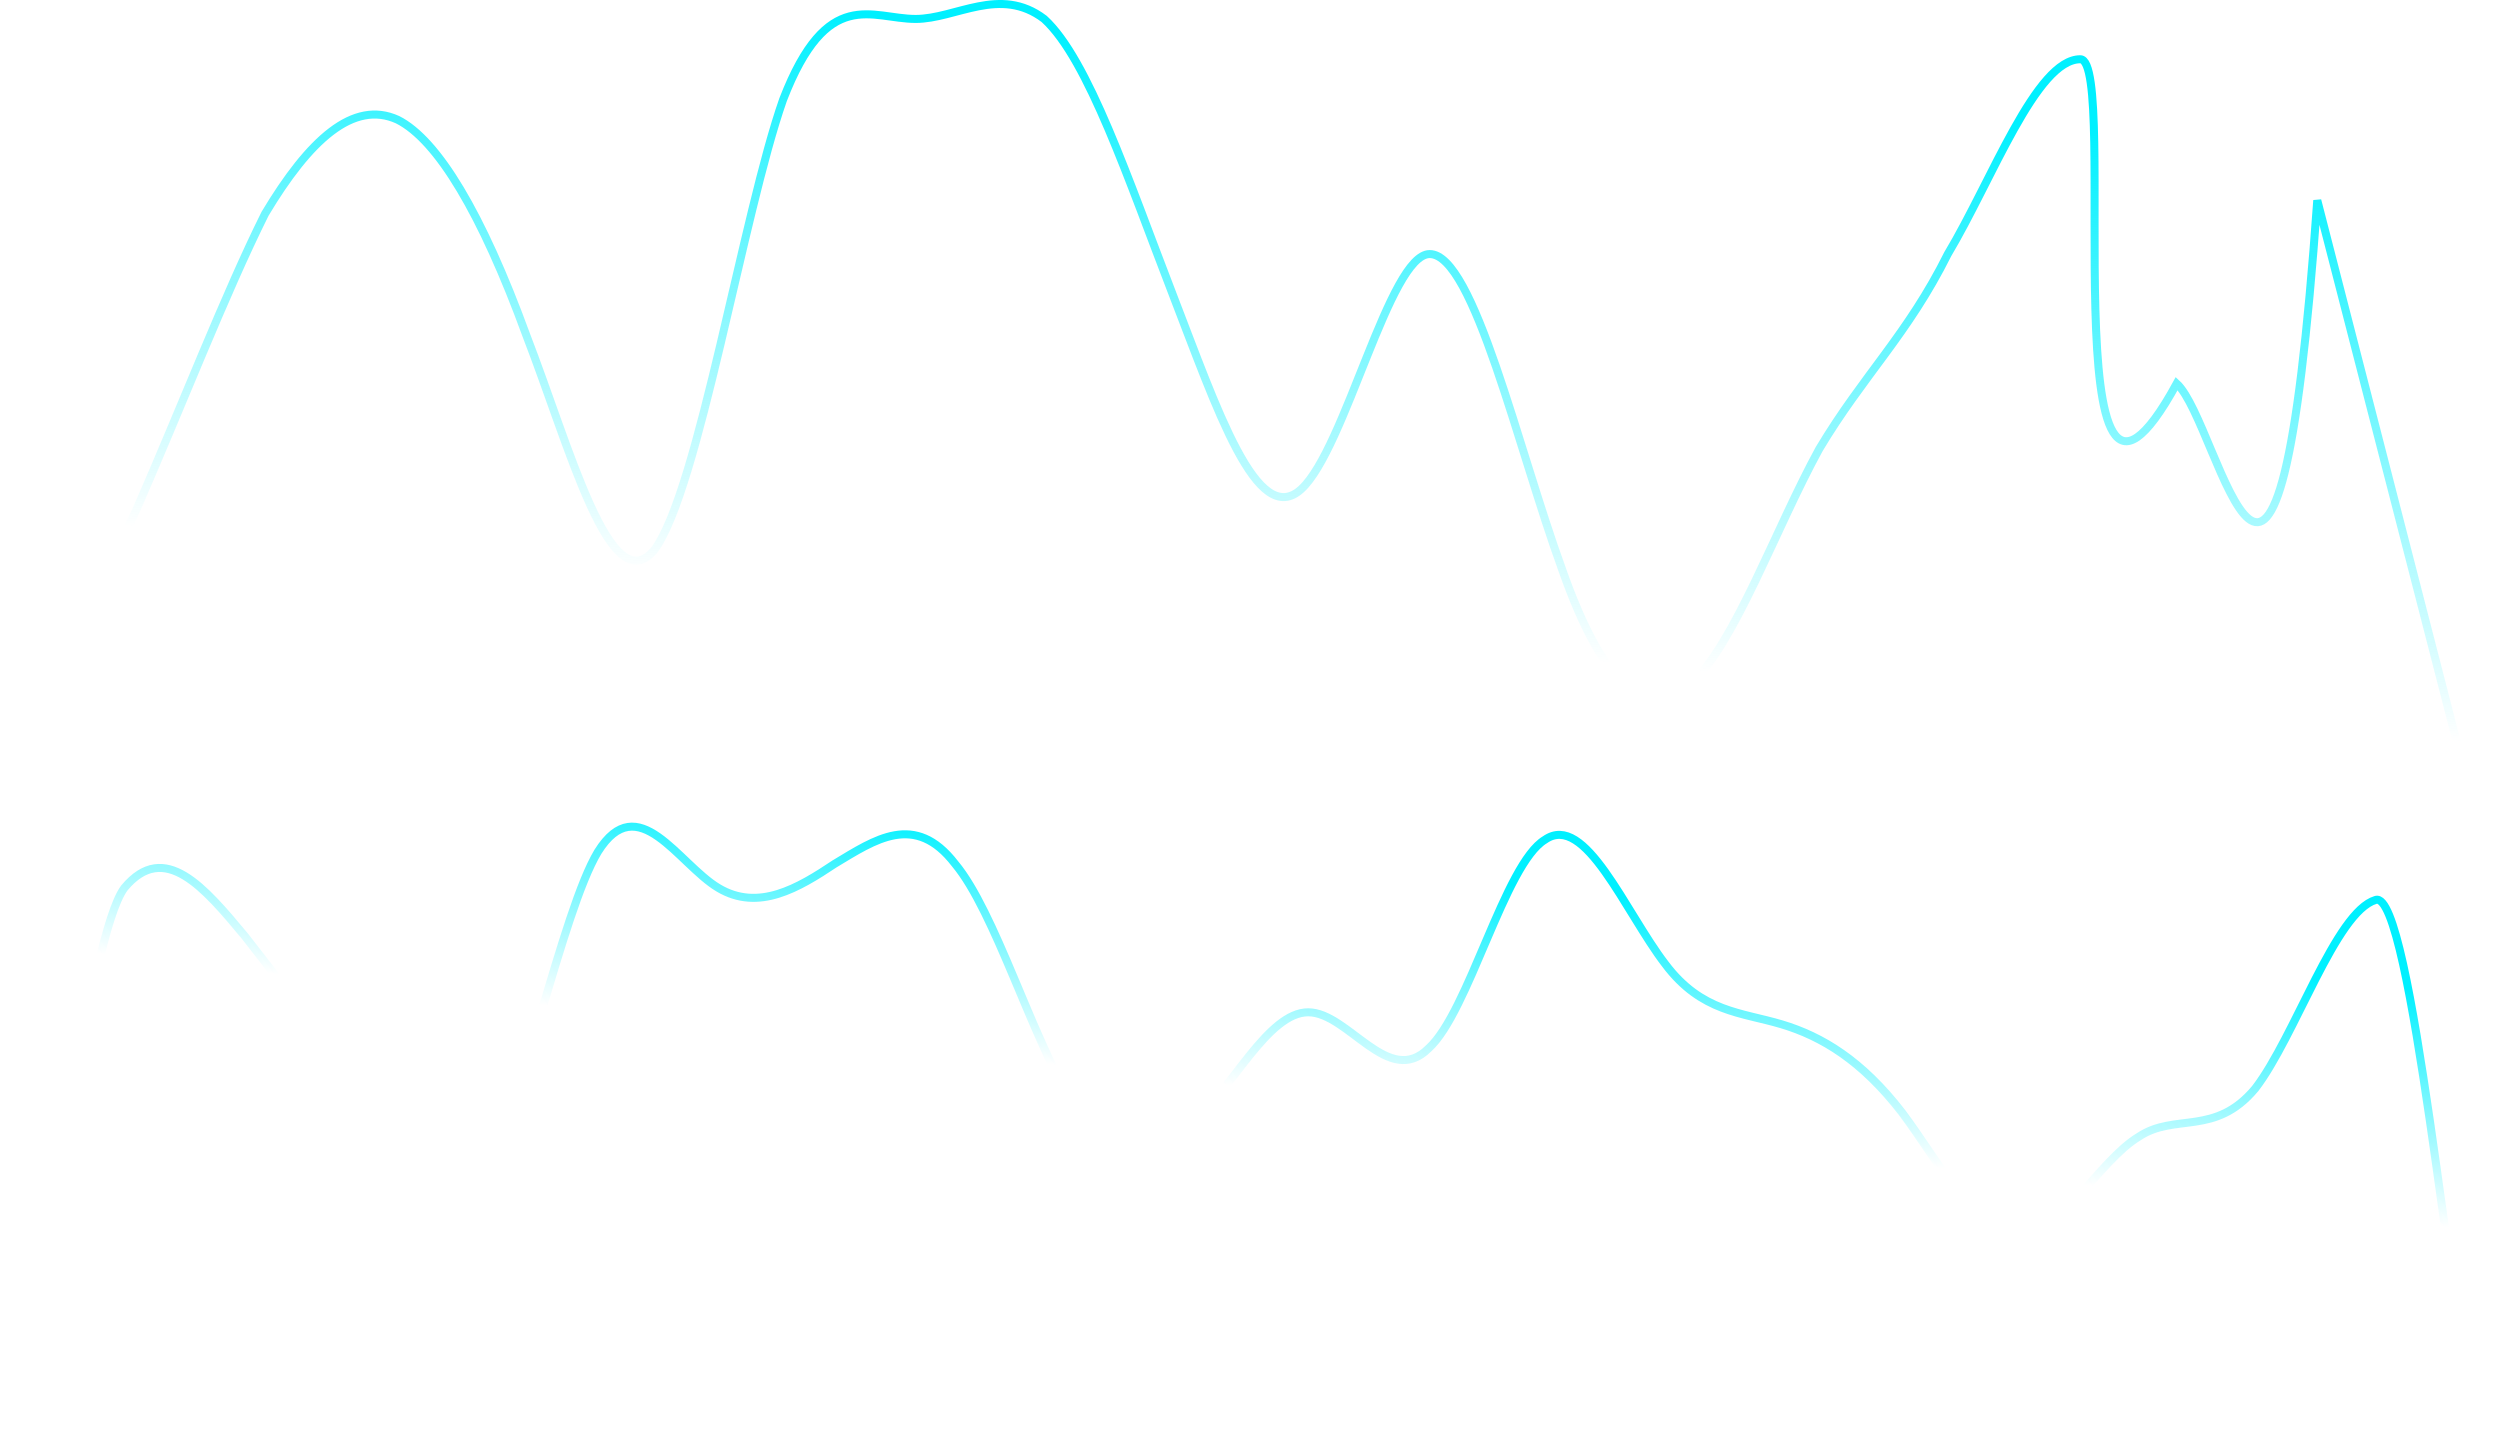 <svg width="623" height="360" viewBox="0 0 623 360" fill="none" xmlns="http://www.w3.org/2000/svg">
<path fill-rule="evenodd" clip-rule="evenodd" d="M2 190.541L7.004 180.497C13.009 170.452 23.017 150.364 34.026 126.927C45.035 101.816 56.044 73.357 66.052 53.268C77.061 34.853 88.07 24.809 99.078 29.831C109.086 34.853 120.095 53.268 131.104 83.401C142.113 111.86 152.121 150.364 163.13 136.971C174.139 121.905 185.148 53.268 195.156 24.809C206.165 -3.65 217.174 4.72 228.183 4.72C238.191 4.72 249.2 -3.65 260.209 4.72C271.217 14.765 281.226 44.898 292.234 73.357C303.243 101.816 313.251 131.949 324.26 121.905C335.269 111.86 346.278 63.312 356.286 63.312C367.295 63.312 378.304 111.86 389.313 141.993C399.321 170.452 410.33 180.497 421.339 170.452C432.348 160.408 442.356 131.949 453.365 111.86C464.373 93.445 475.382 83.401 485.39 63.312C496.399 44.898 507.408 14.765 518.417 14.765C528.425 14.765 510.411 154.177 542.437 95.585C553.445 105.629 567.457 190.541 577.465 49.92L621 219H582.469H577.465C571.46 219 561.452 219 550.443 219C539.434 219 528.425 219 518.417 219C507.408 219 496.399 219 485.39 219C475.382 219 464.373 219 453.365 219C442.356 219 432.348 219 421.339 219C410.33 219 399.321 219 389.313 219C378.304 219 367.295 219 356.286 219C346.278 219 335.269 219 324.26 219C313.251 219 303.243 219 292.234 219C281.226 219 271.217 219 260.209 219C249.2 219 238.191 219 228.183 219C217.174 219 206.165 219 195.156 219C185.148 219 174.139 219 163.13 219C152.121 219 142.113 219 131.104 219C120.095 219 109.086 219 99.078 219C88.07 219 77.061 219 66.052 219C56.044 219 45.035 219 34.026 219C23.017 219 13.009 219 7.004 219H2V190.541Z" stroke="url(#paint0_linear_533_7)" stroke-width="2"/>
<path d="M616 345.263C611 333.263 601 221.263 592 224.263C582 227.263 572 258.263 562 271.263C552 283.263 542 277.263 533 283.263C523 289.263 513 308.263 503 308.263C493 308.263 483 289.263 474 277.263C464 264.263 454 258.263 444 255.263C434 252.263 424 252.263 415 240.263C405 227.263 395 202.263 385 209.263C375 215.263 366 252.263 356 261.263C346 271.263 336 252.263 326 252.263C316 252.263 307 271.263 297 280.263C287 289.263 277 289.263 267 274.263C257 258.263 248 227.263 238 215.263C228 202.263 218 209.263 208 215.263C199 221.263 189 227.263 179 221.263C169 215.263 159 196.263 149 212.263C140 227.263 130 277.263 120 292.263C110 308.263 100 289.263 90 274.263C81 258.263 71 246.263 61 233.263C51 221.263 41 209.263 31 221.263C22 233.263 12 319.5 7 337.5V359.5L2 345.263H7C12 345.263 22 345.263 31 345.263C41 345.263 51 345.263 61 345.263C71 345.263 81 345.263 90 345.263C100 345.263 110 345.263 120 345.263C130 345.263 140 345.263 149 345.263C159 345.263 169 345.263 179 345.263C189 345.263 199 345.263 208 345.263C218 345.263 228 345.263 238 345.263C248 345.263 257 345.263 267 345.263C277 345.263 287 345.263 297 345.263C307 345.263 316 345.263 326 345.263C336 345.263 346 345.263 356 345.263C366 345.263 375 345.263 385 345.263C395 345.263 405 345.263 415 345.263C424 345.263 434 345.263 444 345.263C454 345.263 464 345.263 474 345.263C483 345.263 493 345.263 503 345.263C513 345.263 523 345.263 533 345.263C542 345.263 552 345.263 562 345.263C572 345.263 582 345.263 592 345.263C601 345.263 611 345.263 616 345.263ZM616 345.263H621" stroke="url(#paint1_linear_533_7)" stroke-width="2"/>
<defs>
<linearGradient id="paint0_linear_533_7" x1="334.816" y1="14.671" x2="321.576" y2="157.933" gradientUnits="userSpaceOnUse">
<stop stop-color="#00F0FF"/>
<stop offset="1" stop-color="#00F0FF" stop-opacity="0"/>
</linearGradient>
<linearGradient id="paint1_linear_533_7" x1="334.816" y1="215.626" x2="328.127" y2="273.01" gradientUnits="userSpaceOnUse">
<stop stop-color="#00F0FF"/>
<stop offset="1" stop-color="#00F0FF" stop-opacity="0"/>
</linearGradient>
</defs>
</svg>
